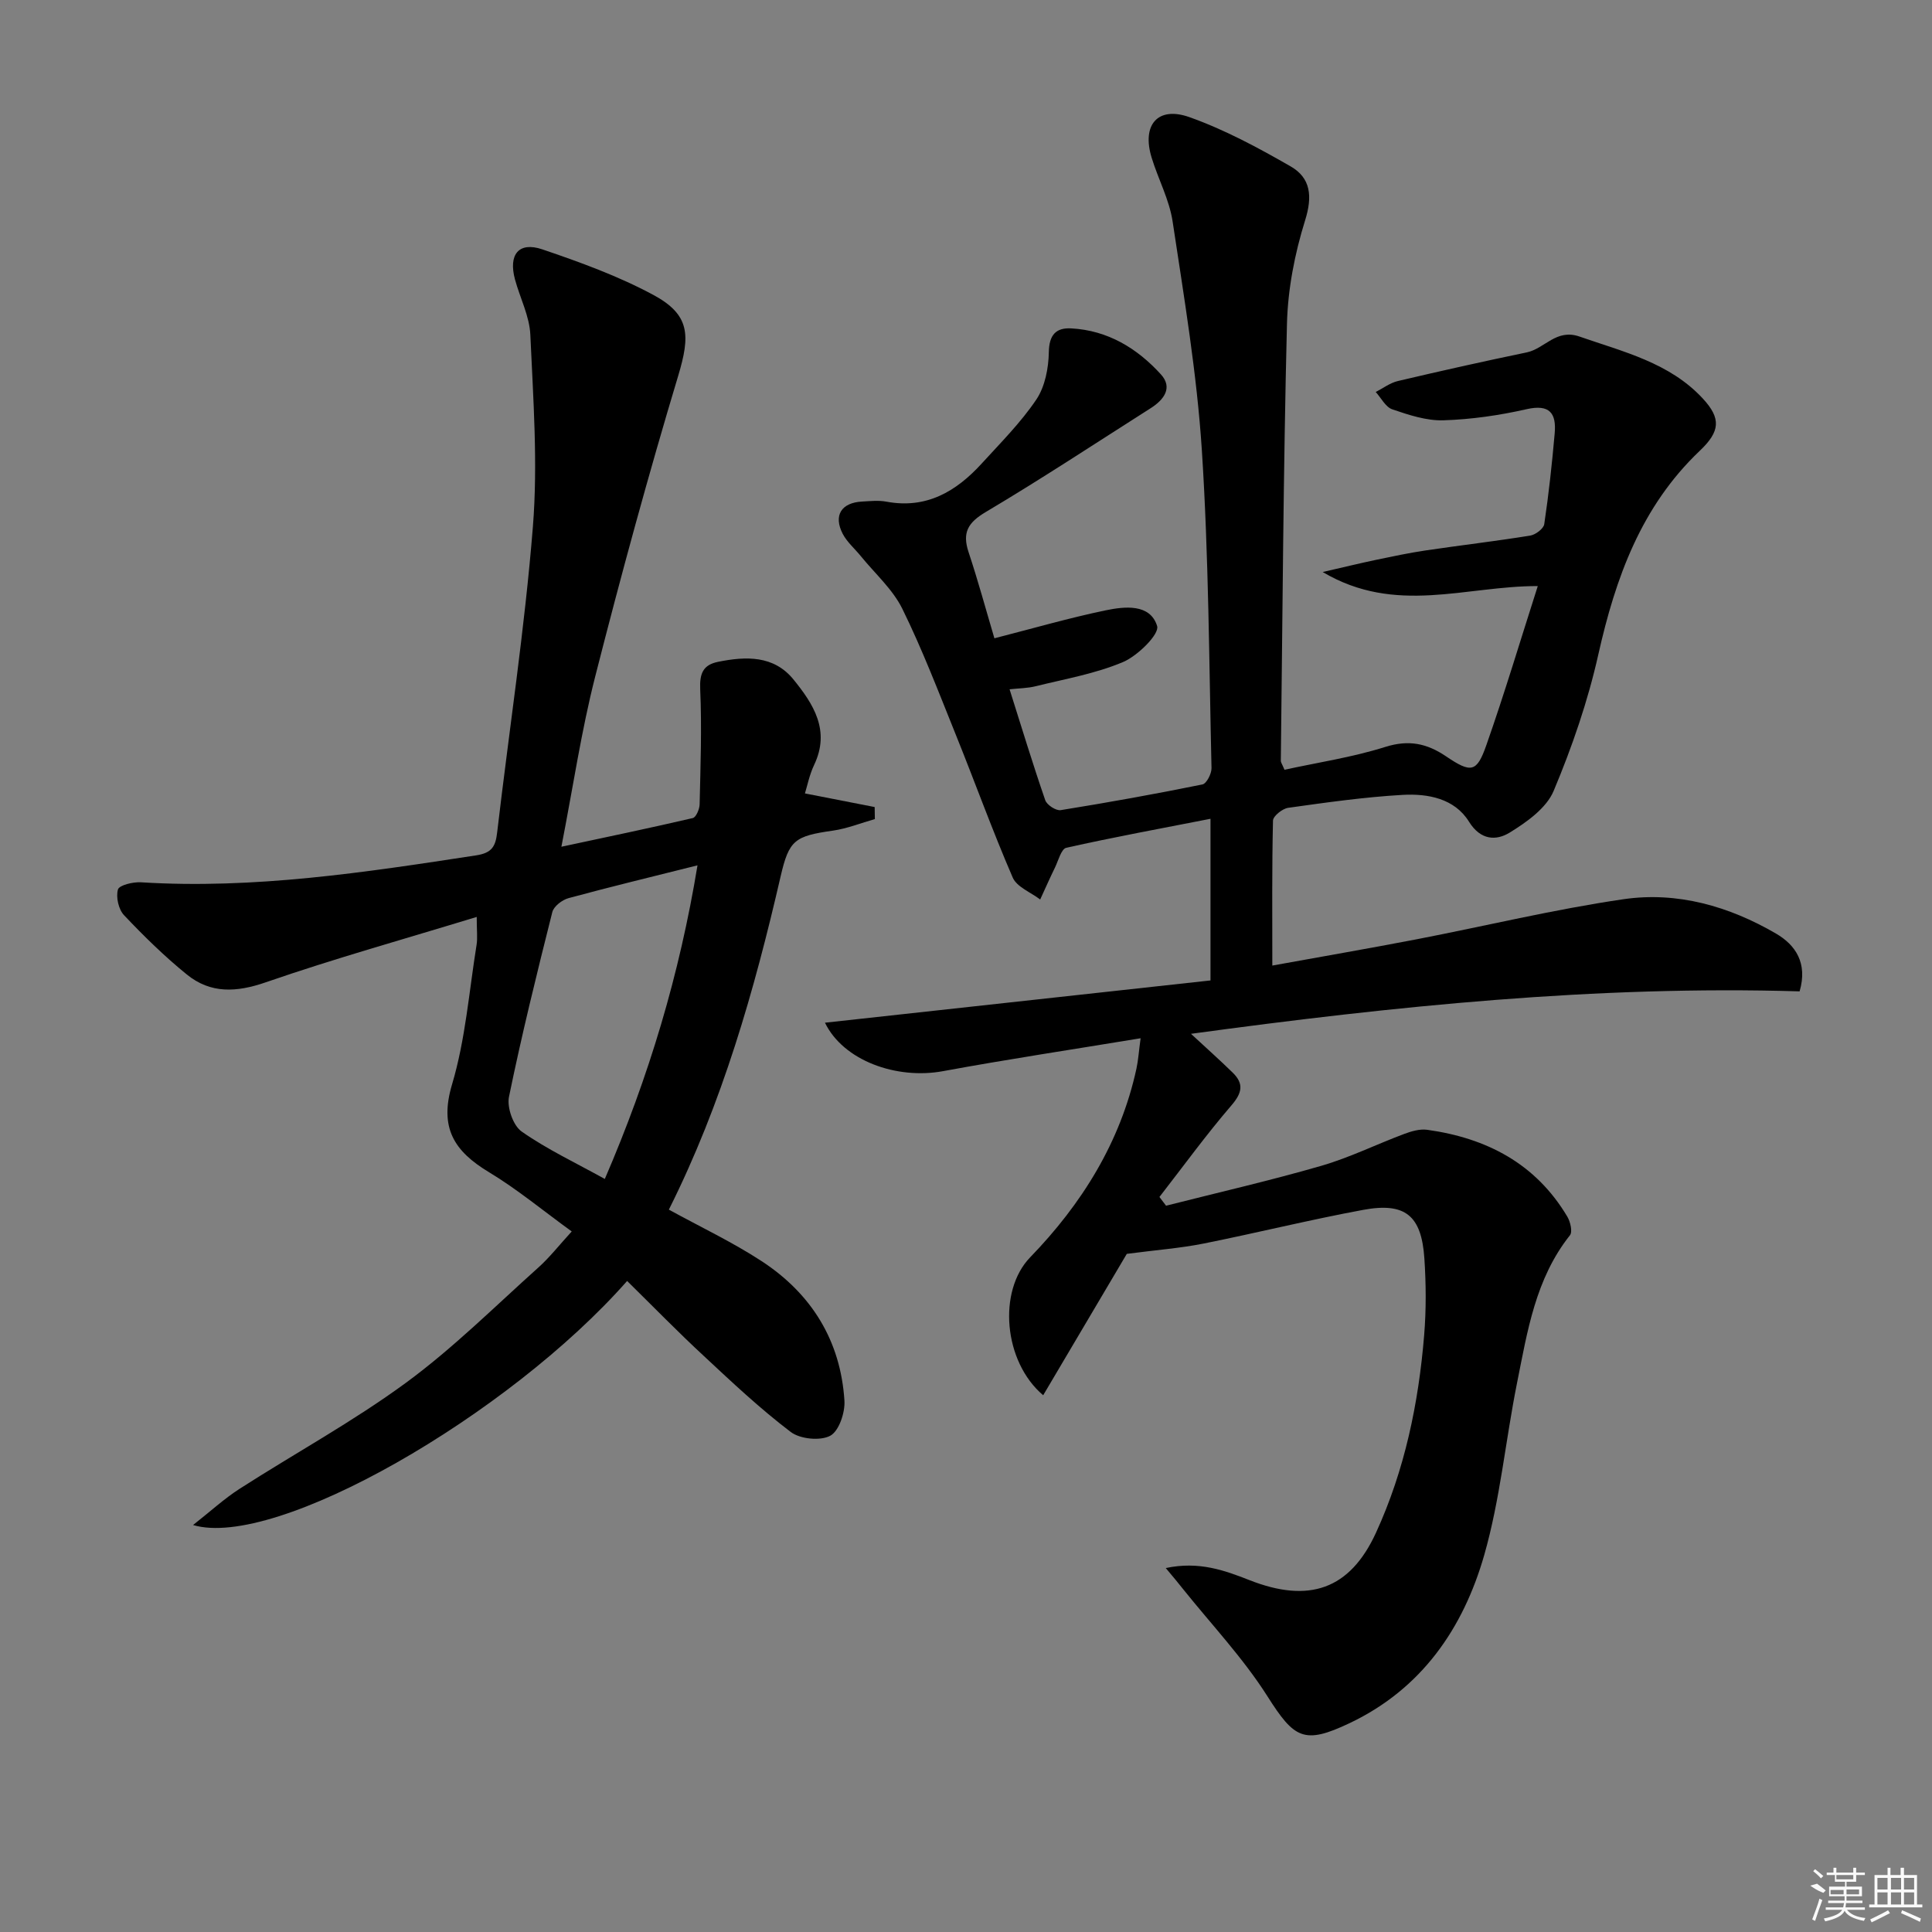 <svg enable-background="new 0 0 400 400" viewBox="0 0 400 400" xmlns="http://www.w3.org/2000/svg"><rect x="0" y="0" width="400" height="400" fill="#808080" stroke="none"/><path d="m241.36 324.65c6.87-1.47 12.21.49 17.33 2.5 12.29 4.83 20.78 1.98 26.2-9.83 5.94-12.96 8.81-26.78 9.97-40.93.43-5.26.39-10.6.04-15.87-.6-8.86-3.96-11.64-12.66-10.03-11.08 2.05-22.03 4.77-33.08 6.98-4.75.95-9.63 1.31-15.87 2.13-5.16 8.73-11.19 18.92-17.31 29.27-8.24-6.97-9.42-21.61-2.7-28.55 10.65-11 18.69-23.8 22.01-39.08.37-1.71.48-3.47.86-6.28-14.17 2.34-27.57 4.35-40.9 6.81-9.65 1.78-20.65-2.18-24.45-10.03 26.7-2.93 53.14-5.83 79.82-8.75 0-11.01 0-21.59 0-33.47-10.22 2-20.07 3.81-29.85 6-1.05.23-1.65 2.66-2.36 4.12-1.06 2.17-2.04 4.39-3.05 6.59-1.95-1.49-4.84-2.58-5.69-4.55-4.21-9.72-7.8-19.71-11.77-29.54-3.54-8.77-6.92-17.64-11.09-26.11-2-4.05-5.66-7.28-8.58-10.88-1.25-1.54-2.85-2.9-3.75-4.62-1.98-3.82-.29-6.47 4.03-6.69 1.66-.09 3.38-.28 4.99.02 8.3 1.56 14.48-2.11 19.76-7.9 3.91-4.29 8.08-8.46 11.3-13.24 1.8-2.68 2.53-6.49 2.59-9.82.06-3.6 1.51-5.08 4.63-4.91 7.55.4 13.66 4.11 18.58 9.53 2.51 2.76.59 5.26-2.09 6.97-11.37 7.23-22.62 14.65-34.2 21.53-3.7 2.2-4.87 4.27-3.54 8.29 1.98 5.95 3.62 12.02 5.35 17.84 8.11-2.08 15.5-4.22 23-5.78 4-.83 9.25-1.41 10.69 3.24.52 1.68-4.01 6.16-7.04 7.45-5.71 2.42-11.99 3.5-18.07 5.01-1.71.43-3.53.43-5.44.64 2.51 7.93 4.81 15.5 7.39 22.97.34.98 2.23 2.21 3.2 2.05 9.81-1.58 19.6-3.34 29.34-5.32.85-.17 1.9-2.22 1.88-3.37-.51-21.95-.58-43.94-2-65.84-1.03-15.84-3.68-31.6-6.05-47.33-.68-4.53-2.99-8.79-4.35-13.24-2.07-6.75 1.24-10.71 7.82-8.38 7.27 2.58 14.21 6.32 20.93 10.18 4.21 2.41 4.59 6.21 3.02 11.22-2.15 6.89-3.58 14.27-3.75 21.48-.75 30.13-.91 60.27-1.27 90.41 0 .3.24.6.76 1.83 6.85-1.5 14.03-2.57 20.88-4.73 4.86-1.53 8.61-.73 12.58 1.96 5.19 3.51 6.35 3.33 8.33-2.32 3.78-10.75 7.04-21.68 10.65-32.94-14.98-.03-29.43 6.05-44.53-2.91 4.56-1.05 7.77-1.83 11-2.51 3.41-.71 6.82-1.44 10.26-1.95 7.23-1.07 14.49-1.92 21.7-3.08 1.11-.18 2.77-1.43 2.91-2.37.93-6.23 1.61-12.51 2.16-18.78.37-4.15-1-6.12-5.83-5.02-5.63 1.28-11.45 2.12-17.21 2.3-3.52.11-7.17-1.11-10.58-2.27-1.39-.47-2.3-2.35-3.43-3.59 1.52-.78 2.96-1.89 4.58-2.27 8.87-2.09 17.76-4.08 26.68-5.93 3.73-.77 6.1-4.97 10.93-3.28 9.1 3.17 18.62 5.4 25.49 12.79 3.89 4.18 3.63 6.86-.61 10.88-12.12 11.53-17.42 26.28-20.99 42.18-2.16 9.63-5.42 19.12-9.25 28.23-1.5 3.57-5.59 6.47-9.13 8.64-2.73 1.66-5.97 1.63-8.4-2.29-2.98-4.8-8.51-5.83-13.71-5.54-7.94.45-15.84 1.58-23.72 2.68-1.19.17-3.11 1.7-3.14 2.64-.23 9.8-.14 19.6-.14 30.02 10.3-1.87 20.05-3.55 29.77-5.42 14.32-2.76 28.54-6.22 42.96-8.32 11.11-1.62 21.84 1.46 31.54 7.11 4.04 2.35 6.61 6.1 4.9 11.97-41.99-1.25-83.74 3.03-126.01 8.79 3.23 2.99 6 5.46 8.65 8.05 2.34 2.29 1.94 4.19-.27 6.76-5.24 6.09-9.97 12.62-14.91 18.97.46.6.91 1.2 1.37 1.81 10.72-2.72 21.52-5.19 32.14-8.26 5.86-1.7 11.42-4.45 17.16-6.6 1.5-.56 3.24-1.07 4.76-.86 12.3 1.71 22.48 6.99 29.02 17.99.63 1.06 1.11 3.14.54 3.85-7.15 8.99-8.81 19.9-10.96 30.61-2.38 11.86-3.48 24.04-6.79 35.61-4.34 15.14-12.95 27.7-27.85 34.78-9.47 4.5-11.47 3.21-17.03-5.55-5.03-7.93-11.61-14.88-17.51-22.25-.9-1.16-1.85-2.27-3.54-4.3z"/><path d="m129.84 265.21c-24.57 27.88-72.8 55.63-89.87 50.53 3.64-2.86 6.45-5.45 9.62-7.49 11.46-7.36 23.49-13.92 34.44-21.95 9.75-7.15 18.42-15.8 27.46-23.9 2.33-2.09 4.28-4.61 6.88-7.44-5.87-4.25-11.23-8.71-17.13-12.27-7.22-4.35-10.33-9.18-7.65-18.17 2.78-9.31 3.52-19.23 5.08-28.9.23-1.41.03-2.9.03-5.78-14.97 4.58-29.45 8.61-43.63 13.52-6.11 2.12-11.45 2.4-16.39-1.6-4.62-3.75-8.91-7.95-13-12.28-1.14-1.2-1.71-3.76-1.26-5.32.26-.9 3.12-1.59 4.76-1.49 23.42 1.46 46.4-2.05 69.42-5.58 3.28-.5 4-1.89 4.33-4.74 2.47-21.11 5.71-42.15 7.4-63.31 1.05-13.15.06-26.49-.53-39.73-.17-3.86-2.14-7.62-3.18-11.46-1.39-5.16.78-7.88 5.67-6.22 7.83 2.66 15.71 5.52 22.96 9.42 7.65 4.12 7.67 8.39 5.17 16.73-6.21 20.64-11.88 41.45-17.2 62.33-2.86 11.21-4.55 22.71-6.99 35.2 9.63-2.06 18.45-3.9 27.21-5.94.67-.16 1.38-1.83 1.41-2.82.18-7.94.47-15.9.12-23.82-.14-3.29.57-5.08 3.72-5.71 5.75-1.16 11.51-1.36 15.59 3.66 4.13 5.08 7.67 10.57 4.28 17.68-.98 2.06-1.43 4.38-1.91 5.91 4.85.95 9.65 1.88 14.44 2.82.01.83.02 1.66.04 2.49-2.89.82-5.73 1.97-8.67 2.39-7.91 1.13-9.1 1.93-10.84 9.47-5.45 23.66-12.08 46.93-23.14 69 6.53 3.59 13.15 6.71 19.21 10.67 10.31 6.74 16.35 16.45 17.14 28.87.16 2.47-1.13 6.31-2.94 7.28-2.08 1.1-6.23.69-8.18-.79-6.32-4.8-12.15-10.28-17.97-15.71-5.34-4.94-10.43-10.17-15.9-15.55zm-4.62-21.12c9.17-21.26 15.47-42.35 19.19-64.93-9.45 2.37-18.11 4.46-26.7 6.79-1.32.36-3.06 1.69-3.36 2.89-3.2 12.7-6.34 25.42-8.97 38.24-.45 2.2.86 5.96 2.62 7.19 5.23 3.67 11.1 6.43 17.22 9.82z"/><g fill="#fafafa"><path d="m374.8 390.4 1.4-.4c.7.5 1.3 1 1.8 1.4l-.5.5c-1.5-.6-2.1-1.1-2.7-1.5zm1 7.3-.6-.3c.5-1.4 1.1-2.8 1.5-4.3.2.1.4.2.6.3-.5 1.3-1 2.8-1.5 4.3zm-.4-10.3.4-.4c.4.3 1 .8 1.7 1.4l-.5.5c-.4-.5-1-1-1.6-1.5zm2.5.3h1.7v-1h.6v1h3.5v-1h.6v1h1.8v.5h-1.8v1.4h-2v1h3.2v2h-3.2v.9h3.3v.5h-3.4c0 .3-.1.6-.1.9h4v.5h-3.7c.7.9 1.9 1.5 3.8 1.7-.1.2-.2.4-.3.6-2.1-.4-3.5-1.1-4-2.1-.4 1-1.8 1.7-4 2.2-.1-.2-.2-.4-.3-.6 2.1-.4 3.4-1 3.8-1.8h-3.4v-.5h3.6c.1-.3.1-.6.2-.9h-3.3v-.5h3.4c0-.3 0-.6 0-.9h-3.2v-2h3.3v-1h-2.1v-1.4h-1.7v-.5zm1.1 3.5v1h2.7c0-.3 0-.4 0-.4 0-.1 0-.2 0-.2 0-.1 0-.2 0-.3h-2.7zm1.2-3v.9h3.5v-.9zm4.7 3h-2.6v.6.4h2.6z"/><path d="m393.6 386.7h.6v1.5h2.7v6.1h1.1v.6h-11v-.6h1.1v-6.1h2.7v-1.5h.6v1.5h2.1v-1.5zm-2.7 8.8.4.6c-1.2.6-2.5 1.3-3.8 1.9-.1-.2-.2-.4-.3-.6 1.2-.6 2.5-1.2 3.7-1.9zm-2.2-6.7v2.4h2.1v-2.4zm0 3v2.5h2.1v-2.5zm2.8-3v2.4h2.1v-2.4zm0 3v2.5h2.1v-2.5zm6 6.1c-1.4-.7-2.7-1.3-3.9-1.8l.2-.6c1.5.6 2.7 1.2 3.9 1.7zm-1.2-9.1h-2.1v2.4h2.1zm-2.1 3v2.5h2.1v-2.5z"/></g></svg>